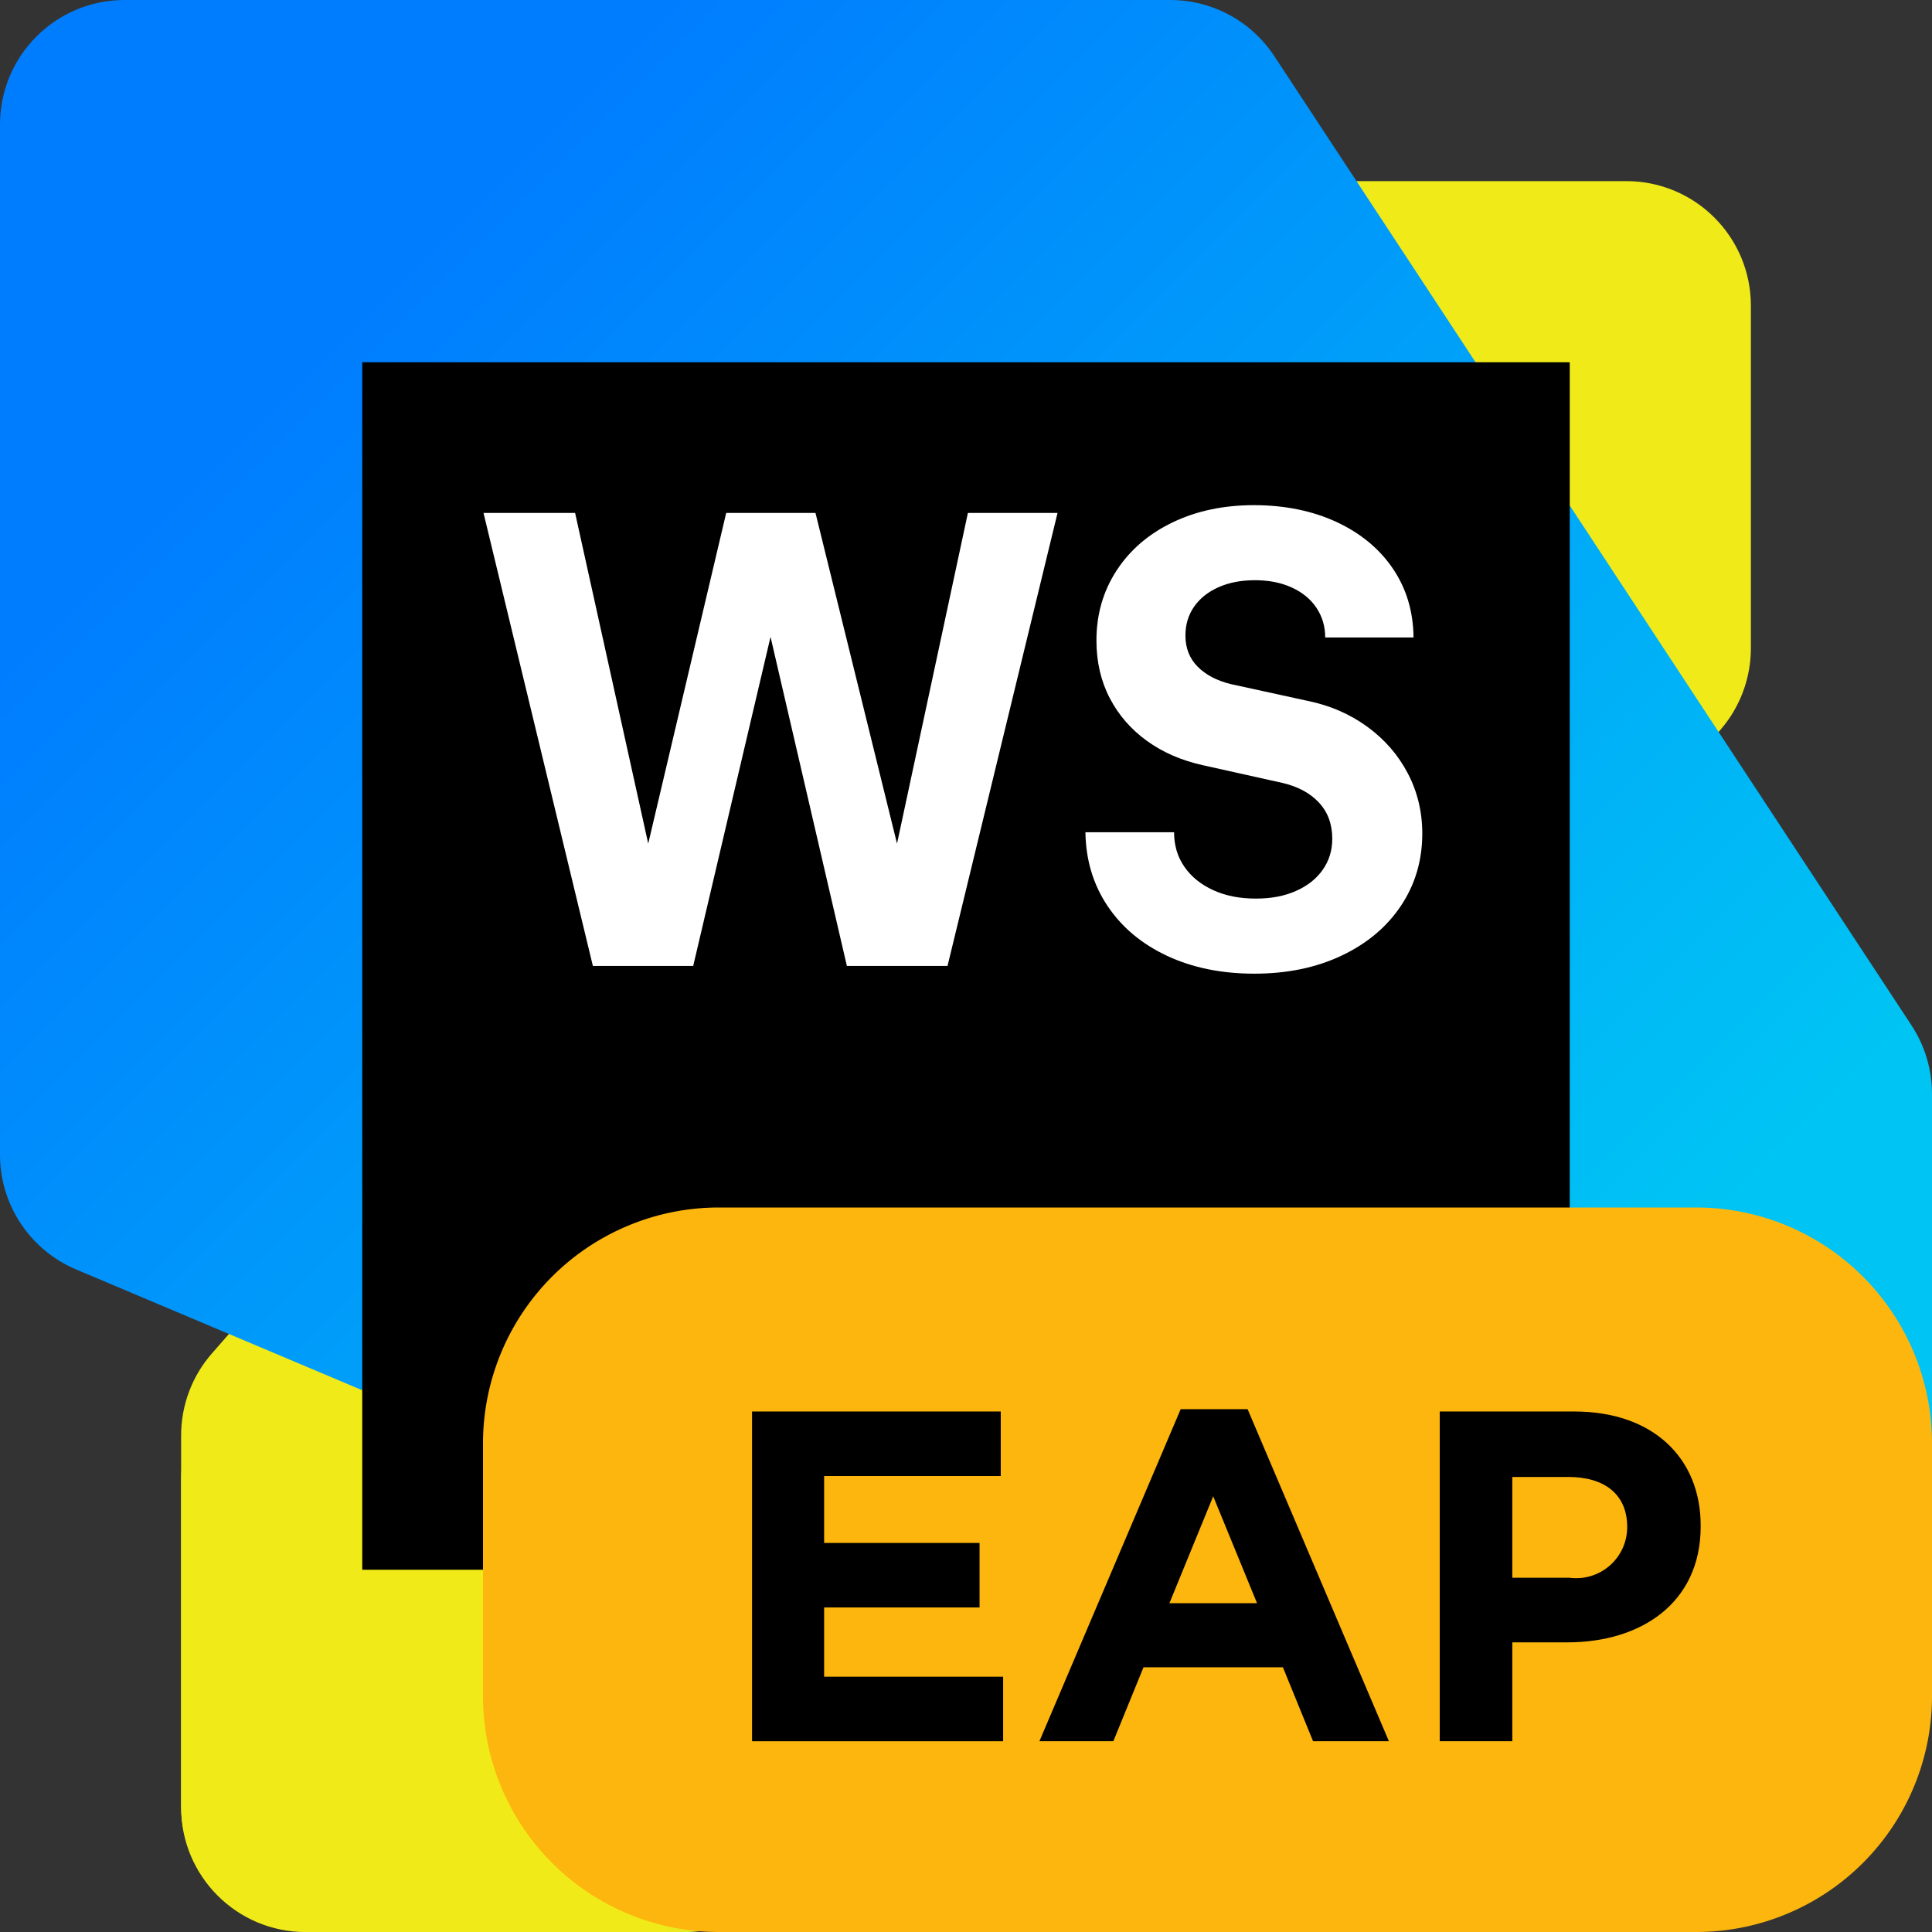 <svg xmlns="http://www.w3.org/2000/svg" width="64" height="64" fill="none" viewBox="0 0 64 64">
  <rect x="0" y="0" width="64" height="64" fill="#333333" stroke="none"/>
  <defs>
    <linearGradient id="a" x1="7.671" x2="61.126" y1="64.392" y2="39.609" gradientUnits="userSpaceOnUse">
      <stop offset=".22" stop-color="#F0EB18"/>
      <stop offset=".59" stop-color="#00C4F4"/>
    </linearGradient>
    <linearGradient id="b" x1="59.932" x2="1.337" y1="59.676" y2="1.079" gradientUnits="userSpaceOnUse">
      <stop offset=".19" stop-color="#00C4F4"/>
      <stop offset=".83" stop-color="#007DFE"/>
    </linearGradient>
  </defs>
  <path fill="#F0EB18" d="M6 47.549v12.259c0 2.304 1.887 4.161 4.191 4.124l11.043-.176c1.181-.019 2.297-.543 3.066-1.44l32.707-38.158c.641-.748.993-1.7.993-2.684V10.125C58 7.847 56.153 6 53.875 6H42.872c-1.189 0-2.321.514-3.104 1.409L7.021 44.833C6.362 45.585 6 46.55 6 47.549Z"/>
  <path fill="url(#a)" d="M6 49.015v10.862c0 2.278 1.847 4.125 4.125 4.125h12.566c.2 0 .4-.014.598-.044L60.474 58.51c2.026-.297 3.527-2.034 3.527-4.081V39.031c0-2.279-1.847-4.126-4.126-4.125l-18.504.004c-.426 0-.849.066-1.254.196L8.871 45.085c-1.709.546-2.87 2.135-2.87 3.929L6 49.015Z"/>
  <path fill="url(#b)" d="M0 4.125v34.127c0 1.658.993 3.155 2.521 3.8L39.942 57.85c.518.219 1.076.329 1.638.324l18.329-.15c2.265-.019 4.091-1.86 4.091-4.125V36.234c0-.806-.236-1.593-.678-2.266L42.213 1.859C41.45.699 40.155 0 38.766 0H4.125C1.847 0 0 1.847 0 4.125Z"/>
  <path fill="#000" d="M52 12H12v40h40V12Z"/>
  <path fill="#fff" d="M33 44H17v3h16v-3Z"/>
  <path fill="#fff" d="m19.051 16.992 2.422 10.954 2.583-10.954h2.958l2.701 10.954 2.348-10.954h2.969l-3.644 15.006h-3.334l-2.529-10.901-2.562 10.901h-3.323l-3.623-15.006h3.034Z"/>
  <path fill="#fff" d="M38.662 31.664c-.84-.393-1.497-.943-1.972-1.651-.475-.708-.72-1.522-.734-2.444h2.937c0 .436.114.818.343 1.147.229.329.547.586.954.772.407.186.875.279 1.404.279.529 0 .952-.084 1.334-.252.382-.168.679-.402.889-.702.211-.3.316-.643.316-1.029 0-.479-.145-.875-.434-1.19-.289-.314-.688-.532-1.195-.654l-2.647-.589c-.714-.157-1.336-.427-1.865-.809-.529-.383-.94-.856-1.232-1.42-.293-.564-.439-1.201-.439-1.908 0-.858.221-1.627.664-2.31.443-.682 1.061-1.215 1.854-1.597.793-.383 1.694-.573 2.701-.573 1.008 0 1.933.186 2.733.557.8.372 1.424.888 1.871 1.549.446.661.673 1.42.681 2.277h-2.926c0-.364-.096-.691-.289-.981s-.466-.514-.82-.675c-.354-.161-.759-.241-1.217-.241-.458 0-.859.077-1.206.231-.347.154-.616.368-.809.643-.193.275-.289.595-.289.959 0 .414.134.757.402 1.029.268.272.634.464 1.099.579l2.551.557c.736.15 1.391.434 1.967.852.575.418 1.024.932 1.345 1.544.321.611.482 1.278.482 1.999 0 .886-.234 1.681-.702 2.385-.468.704-1.124 1.256-1.967 1.656-.843.4-1.808.6-2.894.6-1.086 0-2.049-.197-2.889-.589v-.001Z"/>
  <path fill="#FDB60D" d="M56.189 64H23.811c-2.072 0-4.059-.823-5.523-2.288C16.823 60.247 16 58.26 16 56.189v-8.377c0-1.026.202-2.042.595-2.989.393-.948.968-1.809 1.693-2.534a7.812 7.812 0 0 1 2.534-1.693C21.77 40.202 22.785 40 23.811 40h32.377c2.072 0 4.059.823 5.523 2.288C63.177 43.753 64 45.74 64 47.811v8.377c0 2.072-.823 4.059-2.288 5.524S58.26 64 56.189 64Z"/>
  <path fill="#000" d="M24.912 46.758h8.239v2.138h-5.851v2.216h5.149v2.137h-5.149v2.294h5.93v2.138h-8.317V46.758Z"/>
  <path fill="#000" d="M39.112 46.68h2.216l4.681 11h-2.512l-.999-2.449h-4.618l-.999 2.449h-2.449l4.68-11Zm2.529 6.428-1.452-3.542-1.451 3.542h2.902Z"/>
  <path fill="#000" d="M47.693 46.758h4.463c2.606 0 4.181 1.545 4.181 3.776v.032c0 2.527-1.966 3.839-4.415 3.839H50.097v3.276h-2.404V46.758Zm4.306 5.508c.236.03.476.01.704-.059s.438-.186.618-.342c.18-.156.324-.348.425-.564.1-.216.154-.451.157-.689v-.032c0-1.076-.749-1.654-1.95-1.654H50.097v3.339h1.903Z"/>
</svg>
